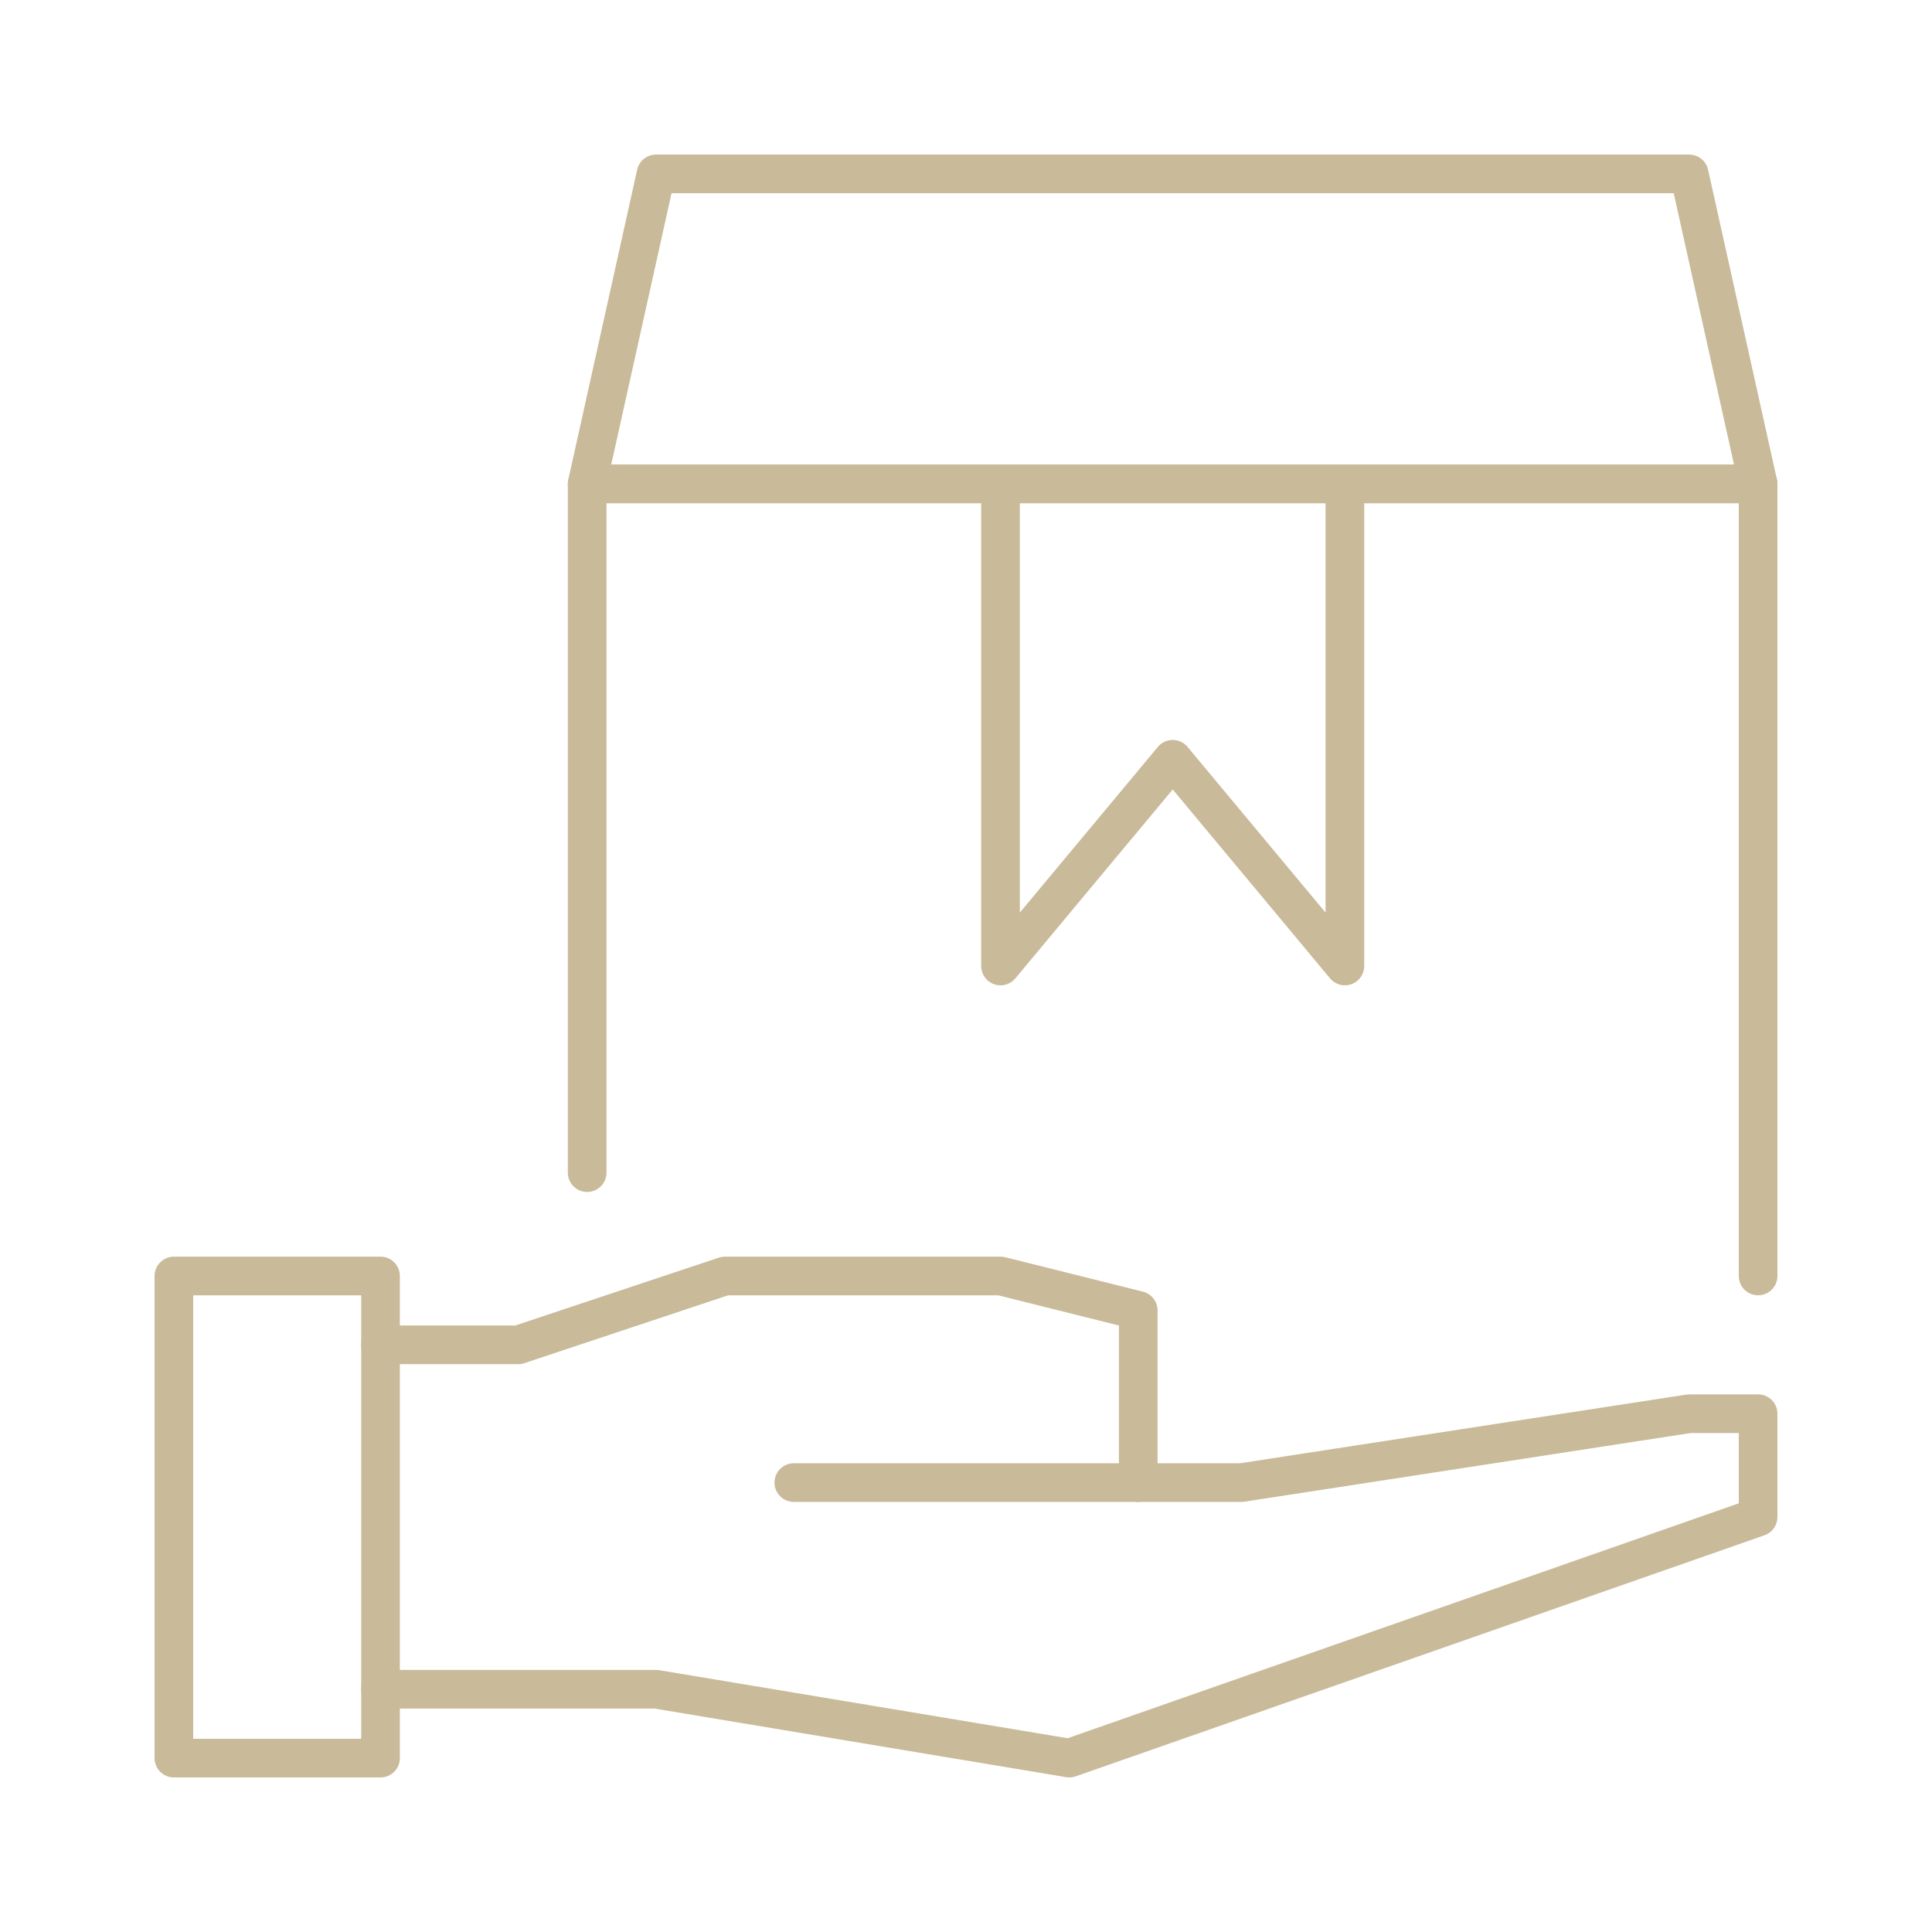 <svg id="icons" xmlns="http://www.w3.org/2000/svg" xmlns:xlink="http://www.w3.org/1999/xlink" width="100" height="100" viewBox="0 0 100 100">
  <defs>
    <clipPath id="clip-path">
      <rect id="長方形_48" data-name="長方形 48" width="100" height="100" fill="none" stroke="#c9ba99" stroke-width="1"/>
    </clipPath>
  </defs>
  <g id="マスクグループ_7" data-name="マスクグループ 7" clip-path="url(#clip-path)">
    <g id="グループ_37" data-name="グループ 37" transform="translate(-1129.699 -3361.938)">
      <path id="パス_49" data-name="パス 49" d="M963.87,80.027V44.375h60.608v41" transform="translate(196.22 3342.607)" fill="none" stroke="#c9ba99" stroke-linecap="round" stroke-linejoin="round" stroke-width="2"/>
      <path id="パス_50" data-name="パス 50" d="M963.87,24.418l3.565-16.043h53.478l3.565,16.043Z" transform="translate(196.22 3362.564)" fill="none" stroke="#c9ba99" stroke-linecap="round" stroke-linejoin="round" stroke-width="2"/>
      <path id="パス_51" data-name="パス 51" d="M1029.7,44.375V69.331l-8.913-10.7-8.913,10.7V44.375" transform="translate(169.611 3342.607)" fill="none" stroke="#c9ba99" stroke-linecap="round" stroke-linejoin="round" stroke-width="2"/>
      <path id="パス_52" data-name="パス 52" d="M939.87,139.94H947l10.7-3.565h14.261l7.13,1.783v8.913" transform="translate(209.524 3291.607)" fill="none" stroke="#c9ba99" stroke-linecap="round" stroke-linejoin="round" stroke-width="2"/>
      <path id="パス_53" data-name="パス 53" d="M939.87,166.635h14.261l21.391,3.565,35.652-12.478v-5.348h-3.565l-23.174,3.565H961.262" transform="translate(209.524 3282.737)" fill="none" stroke="#c9ba99" stroke-linecap="round" stroke-linejoin="round" stroke-width="2"/>
      <rect id="長方形_50" data-name="長方形 50" width="10.696" height="24.956" transform="translate(1138.699 3427.982)" fill="none" stroke="#c9ba99" stroke-linecap="round" stroke-linejoin="round" stroke-width="2"/>
    </g>
  </g>
</svg>
